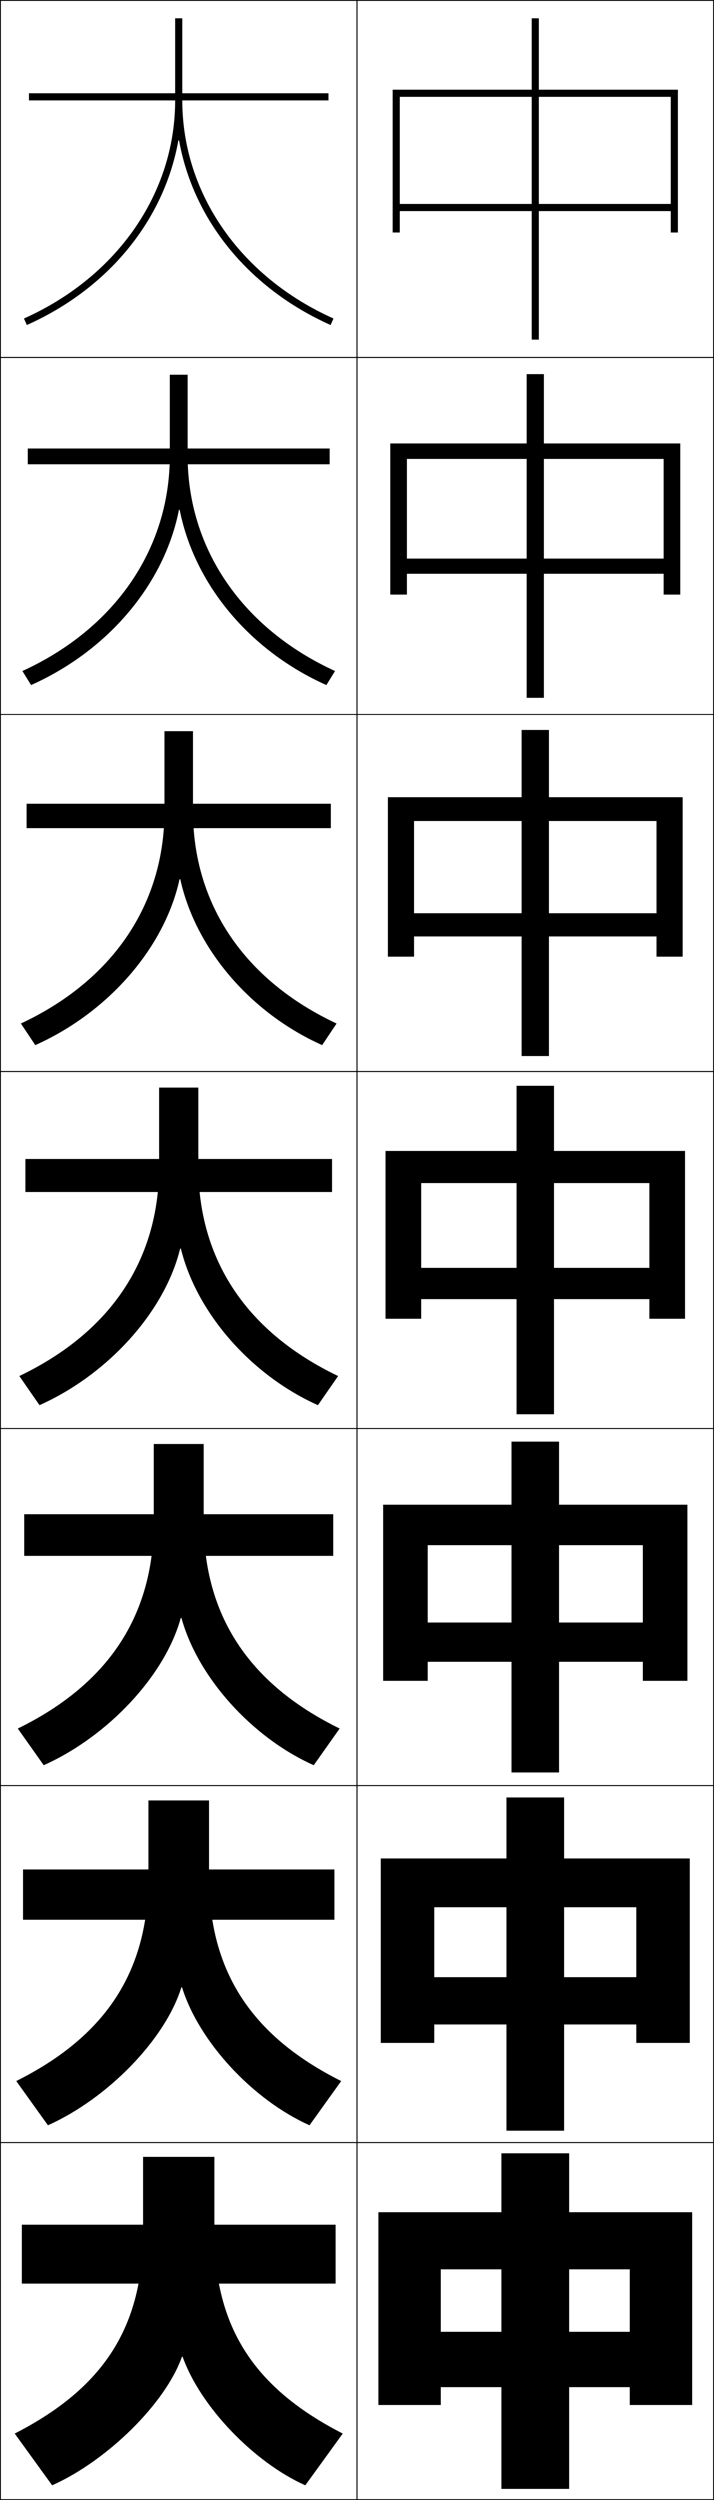 <?xml version="1.0" encoding="utf-8"?>
<!-- Generator: Adobe Illustrator 11 Build 225, SVG Export Plug-In . SVG Version: 6.0.0 Build 78)  -->
<!DOCTYPE svg PUBLIC "-//W3C//DTD SVG 1.0//EN"    "http://www.w3.org/TR/2001/REC-SVG-20010904/DTD/svg10.dtd">
<svg  xmlns="http://www.w3.org/2000/svg" xmlns:xlink="http://www.w3.org/1999/xlink" xmlns:a="http://ns.adobe.com/AdobeSVGViewerExtensions/3.0/"
	 width="200.25" height="700.25" viewBox="0 0 200.25 700.25" overflow="visible" enable-background="new 0 0 200.25 700.25"
	 xml:space="preserve">
		<g id="glyphs">
			<g>
				<rect x="0.125" y="0.125" fill="none" stroke="#000000" stroke-width="0.25" width="100" height="100"/> 
				<rect x="0.125" y="100.125" fill="none" stroke="#000000" stroke-width="0.25" width="100" height="100"/> 
				<rect x="0.125" y="200.125" fill="none" stroke="#000000" stroke-width="0.25" width="100" height="100"/> 
				<rect x="0.125" y="300.125" fill="none" stroke="#000000" stroke-width="0.25" width="100" height="100"/> 
				<rect x="0.125" y="400.125" fill="none" stroke="#000000" stroke-width="0.25" width="100" height="100"/> 
				<rect x="0.125" y="500.125" fill="none" stroke="#000000" stroke-width="0.25" width="100" height="100"/> 
				<rect x="0.125" y="600.125" fill="none" stroke="#000000" stroke-width="0.25" width="100" height="100"/> 
				<rect x="100.125" y="0.125" fill="none" stroke="#000000" stroke-width="0.25" width="100" height="100"/> 
				<rect x="100.125" y="100.125" fill="none" stroke="#000000" stroke-width="0.25" width="100" height="100"/> 
				<rect x="100.125" y="200.125" fill="none" stroke="#000000" stroke-width="0.25" width="100" height="100"/> 
				<rect x="100.125" y="300.125" fill="none" stroke="#000000" stroke-width="0.25" width="100" height="100"/> 
				<rect x="100.125" y="400.125" fill="none" stroke="#000000" stroke-width="0.25" width="100" height="100"/> 
				<rect x="100.125" y="500.125" fill="none" stroke="#000000" stroke-width="0.25" width="100" height="100"/> 
				<rect x="100.125" y="600.125" fill="none" stroke="#000000" stroke-width="0.25" width="100" height="100"/> 
			</g>
			<g>
				<rect x="8.125" y="26.125" width="84" height="2"/> 
				<rect x="7.792" y="125.625" width="84.667" height="4.416"/> 
				<rect x="7.458" y="225.125" width="85.333" height="6.833"/> 
				<rect x="7.125" y="324.625" width="86" height="9.25"/> 
				<rect x="6.792" y="424.125" width="86.667" height="11.666"/> 
				<rect x="6.458" y="523.625" width="87.333" height="14.083"/> 
				<rect x="6.125" y="623.125" width="88" height="16.5"/> 
			</g>
			<g>
				<path d="M50.225,39.327c3.953,22.176,19.416,41.397,42.492,51.711l0.816-1.826
					C67.375,77.521,51.125,54.114,51.125,28.125v-23h-2v23c0,25.989-16.25,49.396-42.408,61.087
					l0.816,1.826C30.609,80.724,46.073,61.503,50.025,39.327H50.225z"/>
				<path d="M6.284,187.947l2.431,3.938c21.807-9.747,37.412-28.435,41.477-49.093
					h0.2c4.108,20.782,19.493,39.416,41.143,49.093l2.43-3.938
					c-25.97-11.876-41.34-34.235-41.34-60.323v-22.667H47.625v22.667
					C47.625,153.712,32.254,176.072,6.284,187.947z"/>
				<path d="M5.853,286.683l4.044,6.05c20.538-9.18,36.286-27.335,40.461-46.474
					h0.201c4.263,19.388,19.57,37.434,39.794,46.474l4.044-6.05
					C68.615,274.622,54.125,253.311,54.125,227.125v-22.333h-8V227.125
					C46.125,253.311,31.635,274.623,5.853,286.683z"/>
				<path d="M55.625,304.625h-11v22c0,26.284-13.61,46.548-39.204,58.794l5.658,8.162
					c19.268-8.612,35.158-26.234,39.446-43.855h0.2
					c4.419,17.994,19.647,35.452,38.445,43.855l5.658-8.162
					C69.235,373.173,55.625,352.909,55.625,326.625V304.625z"/>
				<path d="M4.989,484.154l7.272,10.274c17.998-8.046,34.031-25.134,38.431-41.237
					h0.2c4.574,16.6,19.724,33.471,37.097,41.237l7.272-10.274
					C69.855,471.724,57.125,452.507,57.125,426.125v-21.667H43.125V426.125
					C43.125,452.507,30.394,471.724,4.989,484.154z"/>
				<path d="M4.557,582.89l8.886,12.388c16.729-7.479,32.904-24.034,37.416-38.619
					h0.2c4.73,15.205,19.802,31.489,35.748,38.619l8.886-12.388
					C70.476,570.274,58.625,552.105,58.625,525.625v-21.333h-17V525.625
					C41.625,552.105,29.774,570.274,4.557,582.89z"/>
				<path d="M51.226,660.125c4.886,13.811,19.879,29.507,34.399,36l10.5-14.5
					c-25.029-12.8-36-29.921-36-56.5v-21h-20v21c0,26.579-10.971,43.7-36,56.5l10.5,14.5
					c15.459-6.912,31.777-22.934,36.4-36H51.226z"/>
			</g>
			<g>
				<rect x="149.125" y="5.125" width="2" height="90"/> 
				<rect x="147.708" y="104.792" width="4.833" height="90.667"/> 
				<rect x="146.292" y="204.458" width="7.667" height="91.333"/> 
				<rect x="144.875" y="304.125" width="10.5" height="92"/> 
				<rect x="143.458" y="403.791" width="13.333" height="92.667"/> 
				<rect x="142.042" y="503.458" width="16.167" height="93.334"/> 
				<rect x="140.625" y="603.125" width="19" height="94"/> 
			</g>
			<g>
				<polygon points="188.125,57.125 112.125,57.125 112.125,59.125 188.125,59.125 188.125,65.125 190.125,65.125 190.125,25.125 
					110.125,25.125 110.125,65.125 112.125,65.125 112.125,27.125 188.125,27.125 "/>
				<polygon points="109.458,124.208 109.458,166.542 114.125,166.542 114.125,128.542 
					186.125,128.542 186.125,156.458 114.125,156.458 114.125,160.708 186.125,160.708 
					186.125,166.542 190.792,166.542 190.792,124.208 "/>
				<polygon points="108.792,223.292 108.792,267.958 116.125,267.958 116.125,229.958 
					184.125,229.958 184.125,255.792 116.125,255.792 116.125,262.292 184.125,262.292 184.125,267.958 
					191.458,267.958 191.458,223.292 "/>
				<polygon points="108.125,322.375 108.125,369.375 118.125,369.375 118.125,331.375 182.125,331.375 182.125,355.125 
					118.125,355.125 118.125,363.875 182.125,363.875 182.125,369.375 192.125,369.375 192.125,322.375 "/>
				<polygon points="107.458,421.458 107.458,470.791 119.958,470.791 119.958,432.792 
					180.292,432.792 180.292,454.458 119.958,454.458 119.958,465.458 180.292,465.458 
					180.292,470.791 192.791,470.791 192.791,421.458 "/>
				<polygon points="106.792,520.542 106.792,572.208 121.792,572.208 121.792,534.208 
					178.458,534.208 178.458,553.792 121.792,553.792 121.792,567.042 178.458,567.042 
					178.458,572.208 193.458,572.208 193.458,520.542 "/>
				<polygon points="176.625,653.125 123.625,653.125 123.625,668.625 176.625,668.625 176.625,673.625 194.125,673.625 
					194.125,619.625 106.125,619.625 106.125,673.625 123.625,673.625 123.625,635.625 176.625,635.625 "/>
			</g>
		</g>
	</svg>
